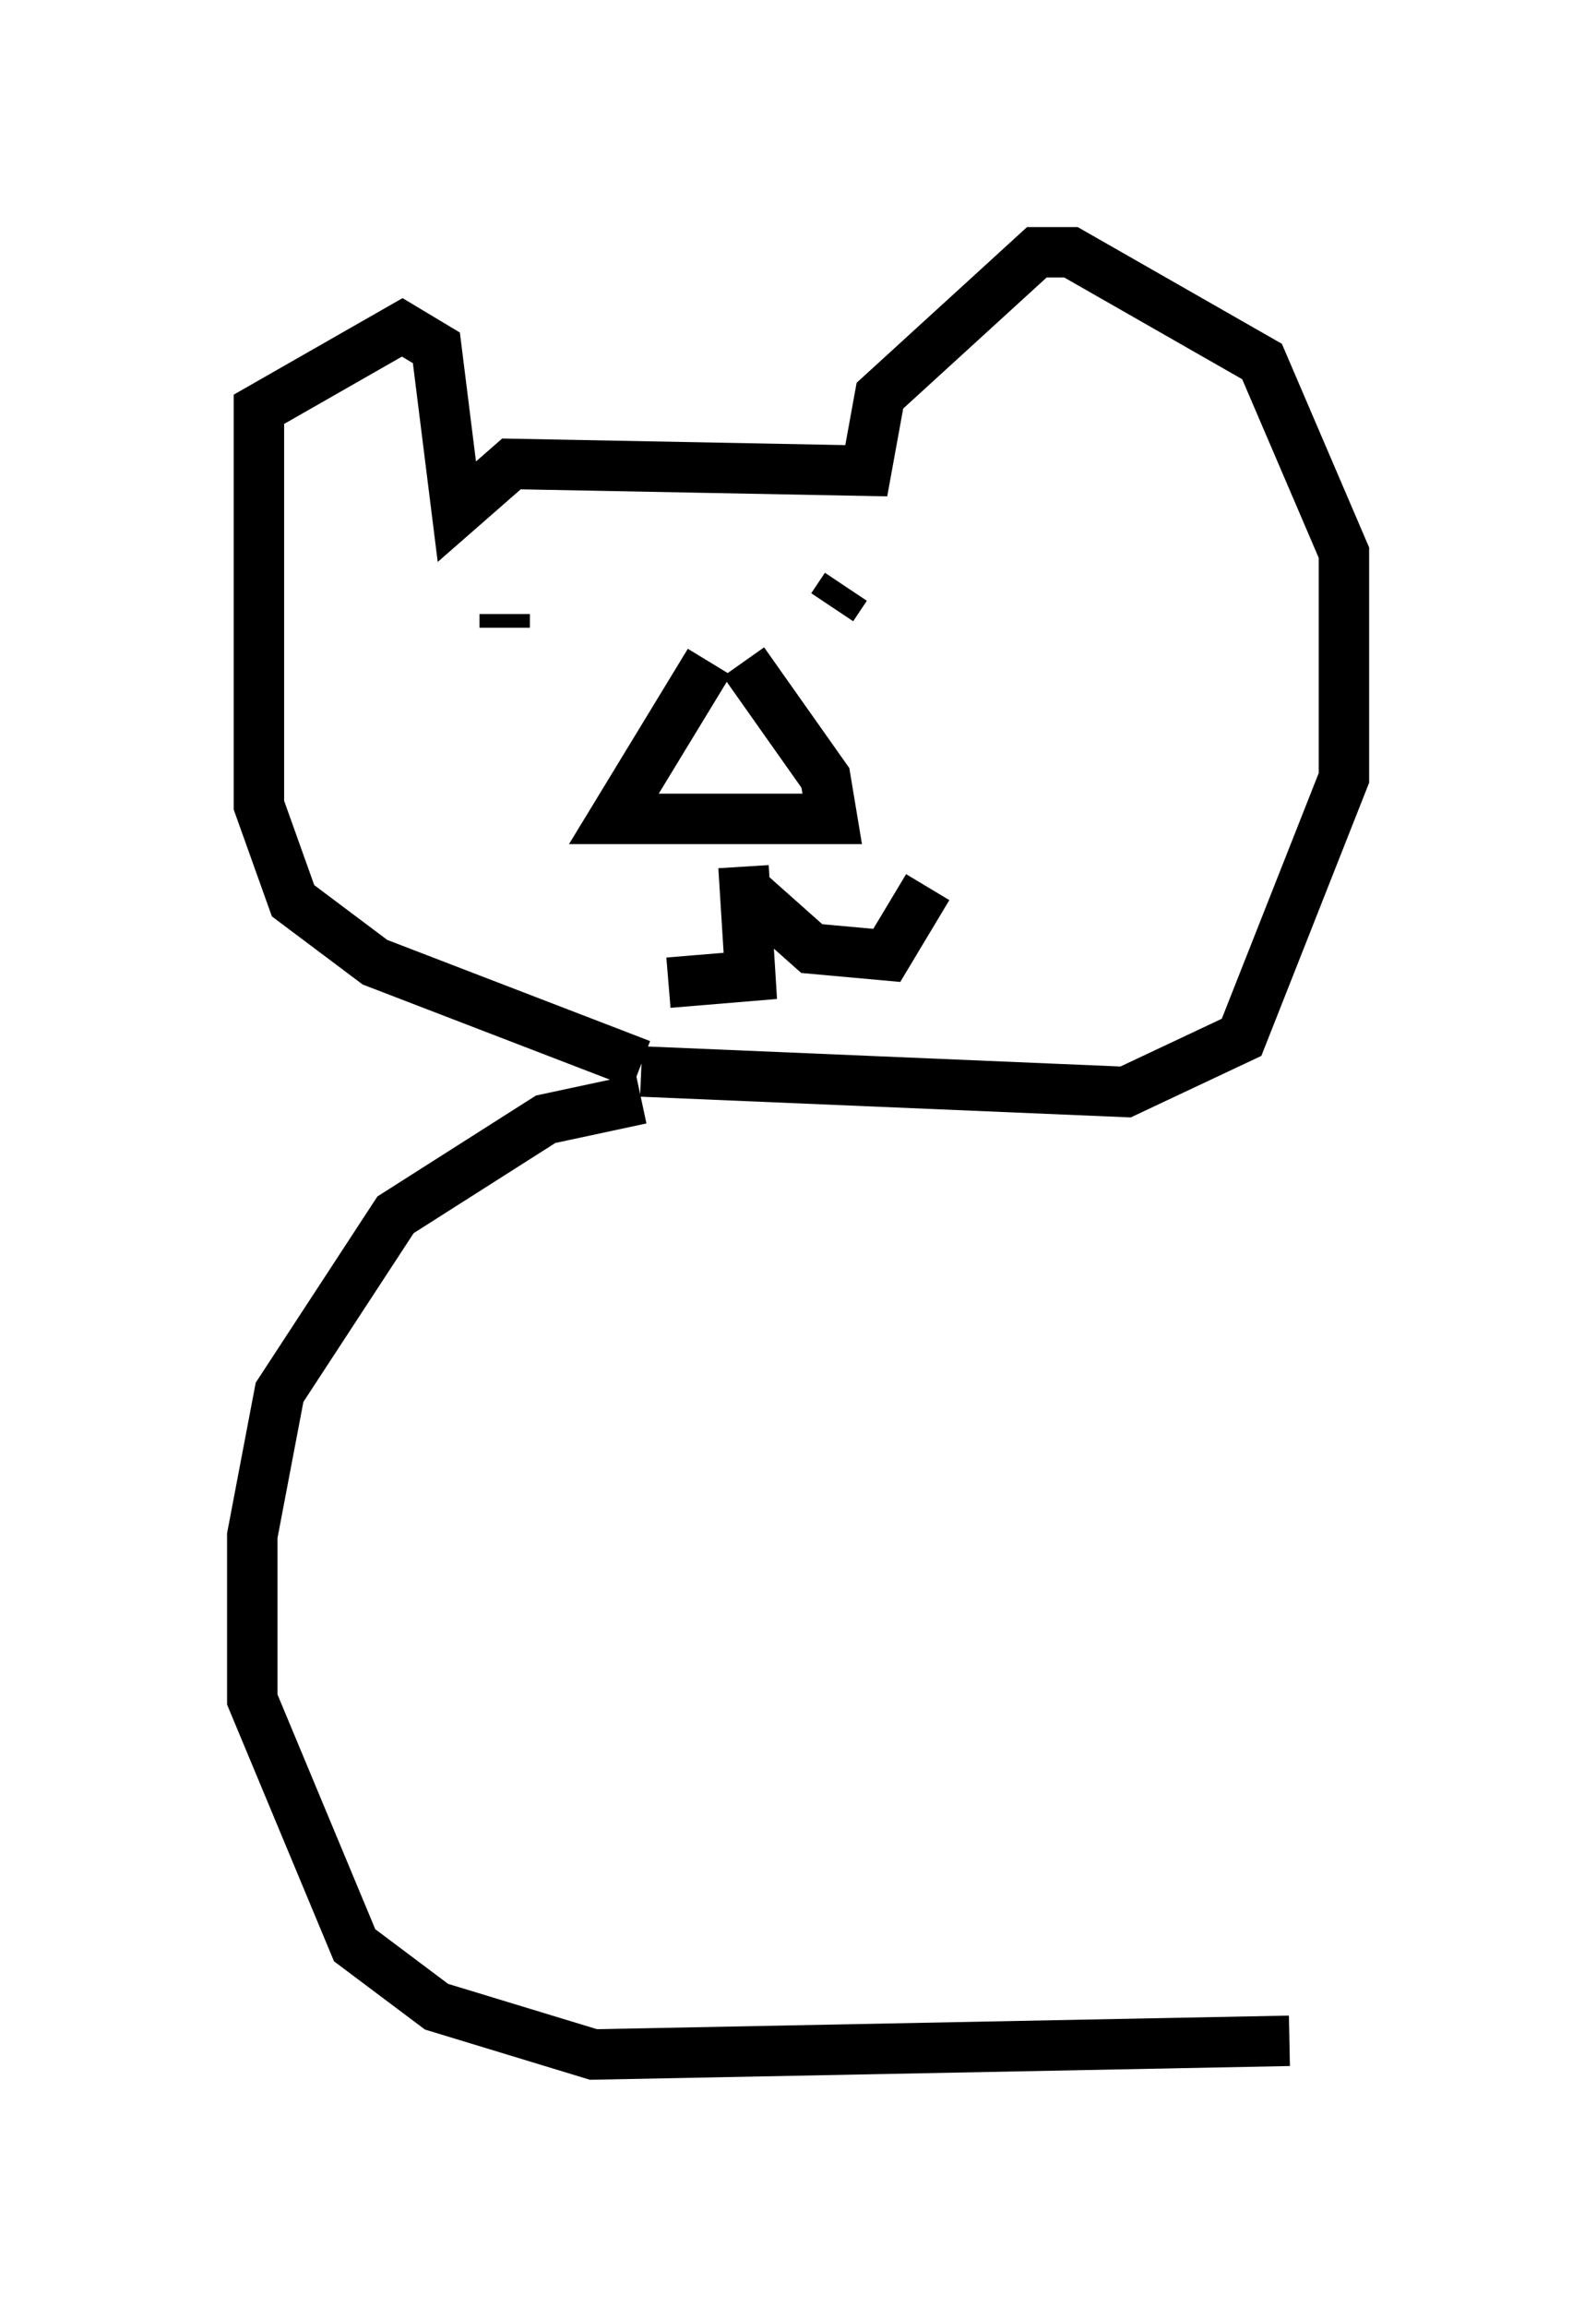 <?xml version="1.0" encoding="utf-8" ?>
<svg baseProfile="full" height="45.724" version="1.1" width="31.651" xmlns="http://www.w3.org/2000/svg" xmlns:ev="http://www.w3.org/2001/xml-events" xmlns:xlink="http://www.w3.org/1999/xlink"><defs /><rect fill="white" height="45.724" width="31.651" x="0" y="0" /><path d="M13.796, 22.321 m-1.083, -1.218 l-5.277, -2.03 -1.624, -1.218 l-0.677, -1.894 0.0, -7.848 l2.842, -1.624 0.677, 0.406 l0.406, 3.248 1.083, -0.947 l7.036, 0.135 0.271, -1.488 l3.112, -2.842 0.677, 0.0 l3.789, 2.165 1.624, 3.789 l0.0, 4.465 -2.03, 5.142 l-2.3, 1.083 -9.607, -0.406 m1.353, -8.119 l-1.894, 3.112 0.947, 0.0 l3.383, 0.0 -0.135, -0.812 l-1.624, -2.3 m2.842, -0.677 l0.0, 0.0 m-7.578, 0.0 l0.0, -0.271 m6.495, -0.135 l0.271, -0.406 m-2.03, 5.548 l0.135, 2.165 -1.624, 0.135 m1.624, -1.759 l1.218, 1.083 1.488, 0.135 l0.812, -1.353 m-5.683, 4.195 l-1.894, 0.406 -2.977, 1.894 l-2.3, 3.518 -0.541, 2.842 l0.0, 3.248 2.03, 4.871 l1.624, 1.218 3.112, 0.947 l13.802, -0.271 " fill="none" stroke="black" stroke-width="1" /></svg>